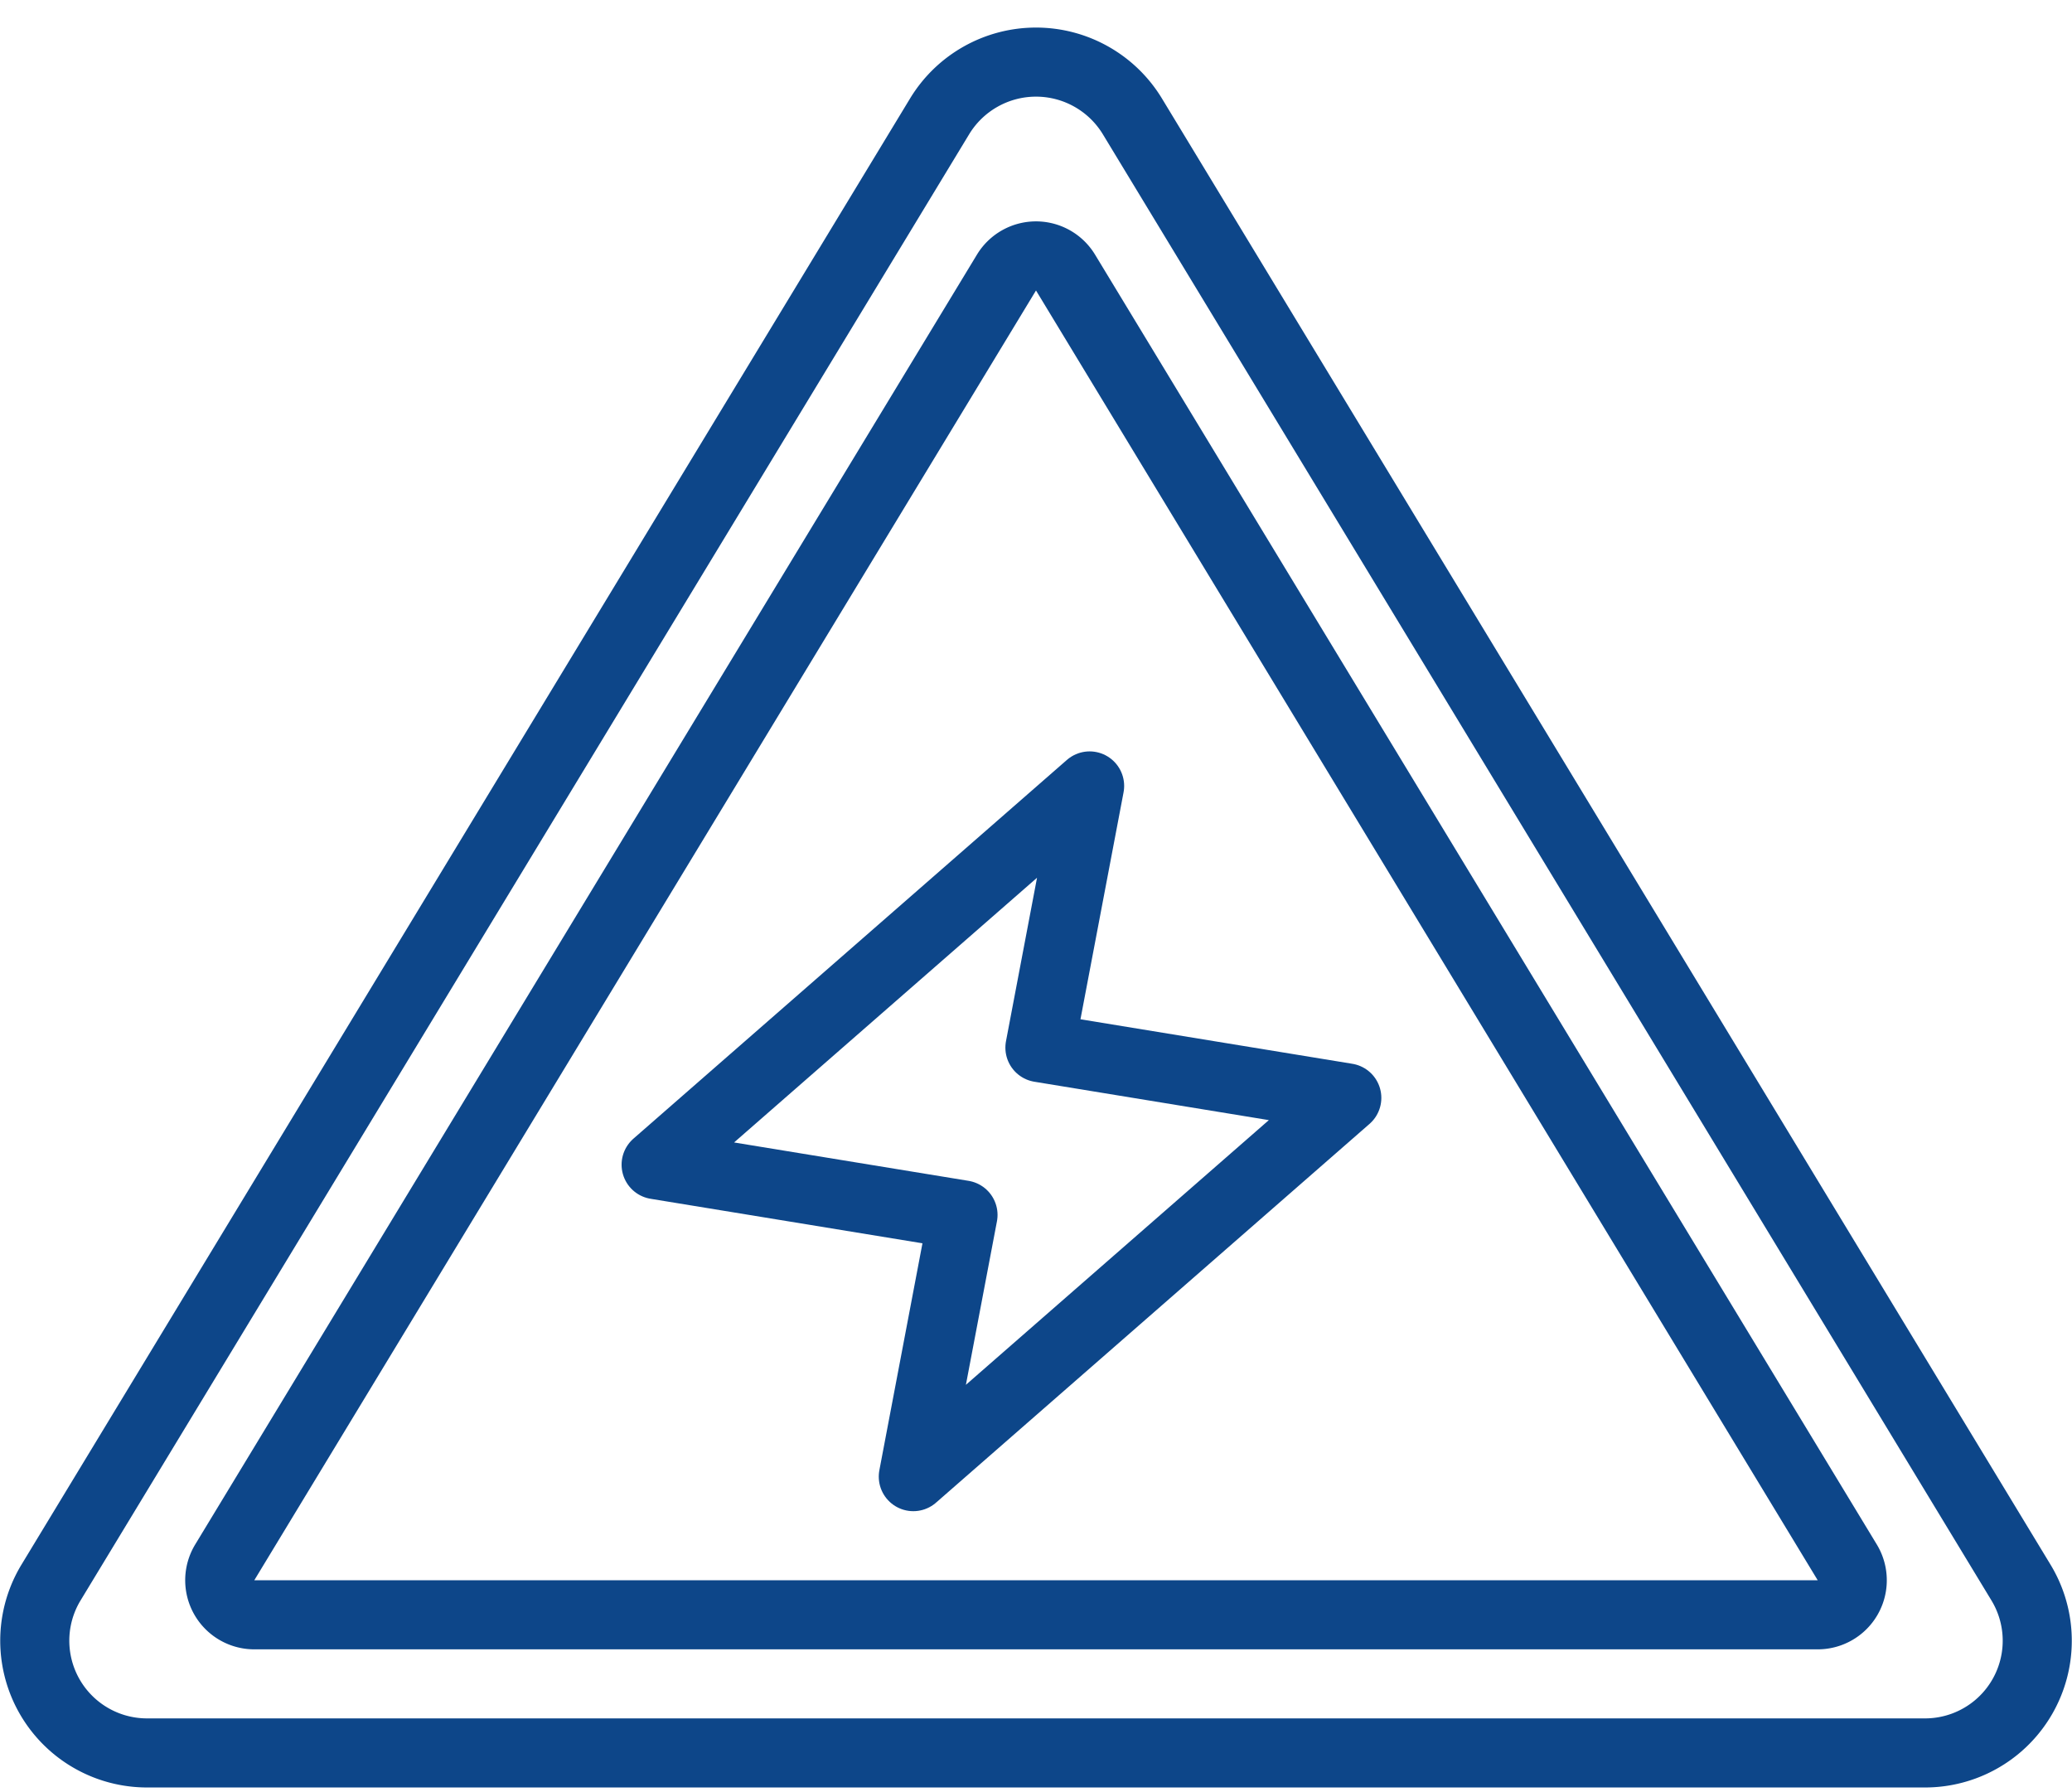 <svg width="74" height="64" fill="none" xmlns="http://www.w3.org/2000/svg"><path clip-rule="evenodd" d="M33.559 4.153L1.819 56.52A4.008 4.008 0 005.26 62.6h63.48a4.007 4.007 0 003.441-6.08L40.441 4.153a4.027 4.027 0 00-6.882 0z" stroke="#0D4689" stroke-width="2.467" stroke-linecap="round" stroke-linejoin="round"/><path clip-rule="evenodd" d="M8.027 55.794l27.918-46.06a1.233 1.233 0 012.11 0l27.918 46.06a1.233 1.233 0 01-1.055 1.873H9.082a1.233 1.233 0 01-1.055-1.873z" stroke="#0D4689" stroke-width="2.467" stroke-linecap="round" stroke-linejoin="round"/><path clip-rule="evenodd" d="M48.1 39.207l-10.96-1.794 1.775-9.346-15.482 13.526 10.96 1.794-1.775 9.346L48.1 39.207z" stroke="#0D4689" stroke-width="2.467" stroke-linecap="round" stroke-linejoin="round"/></svg>